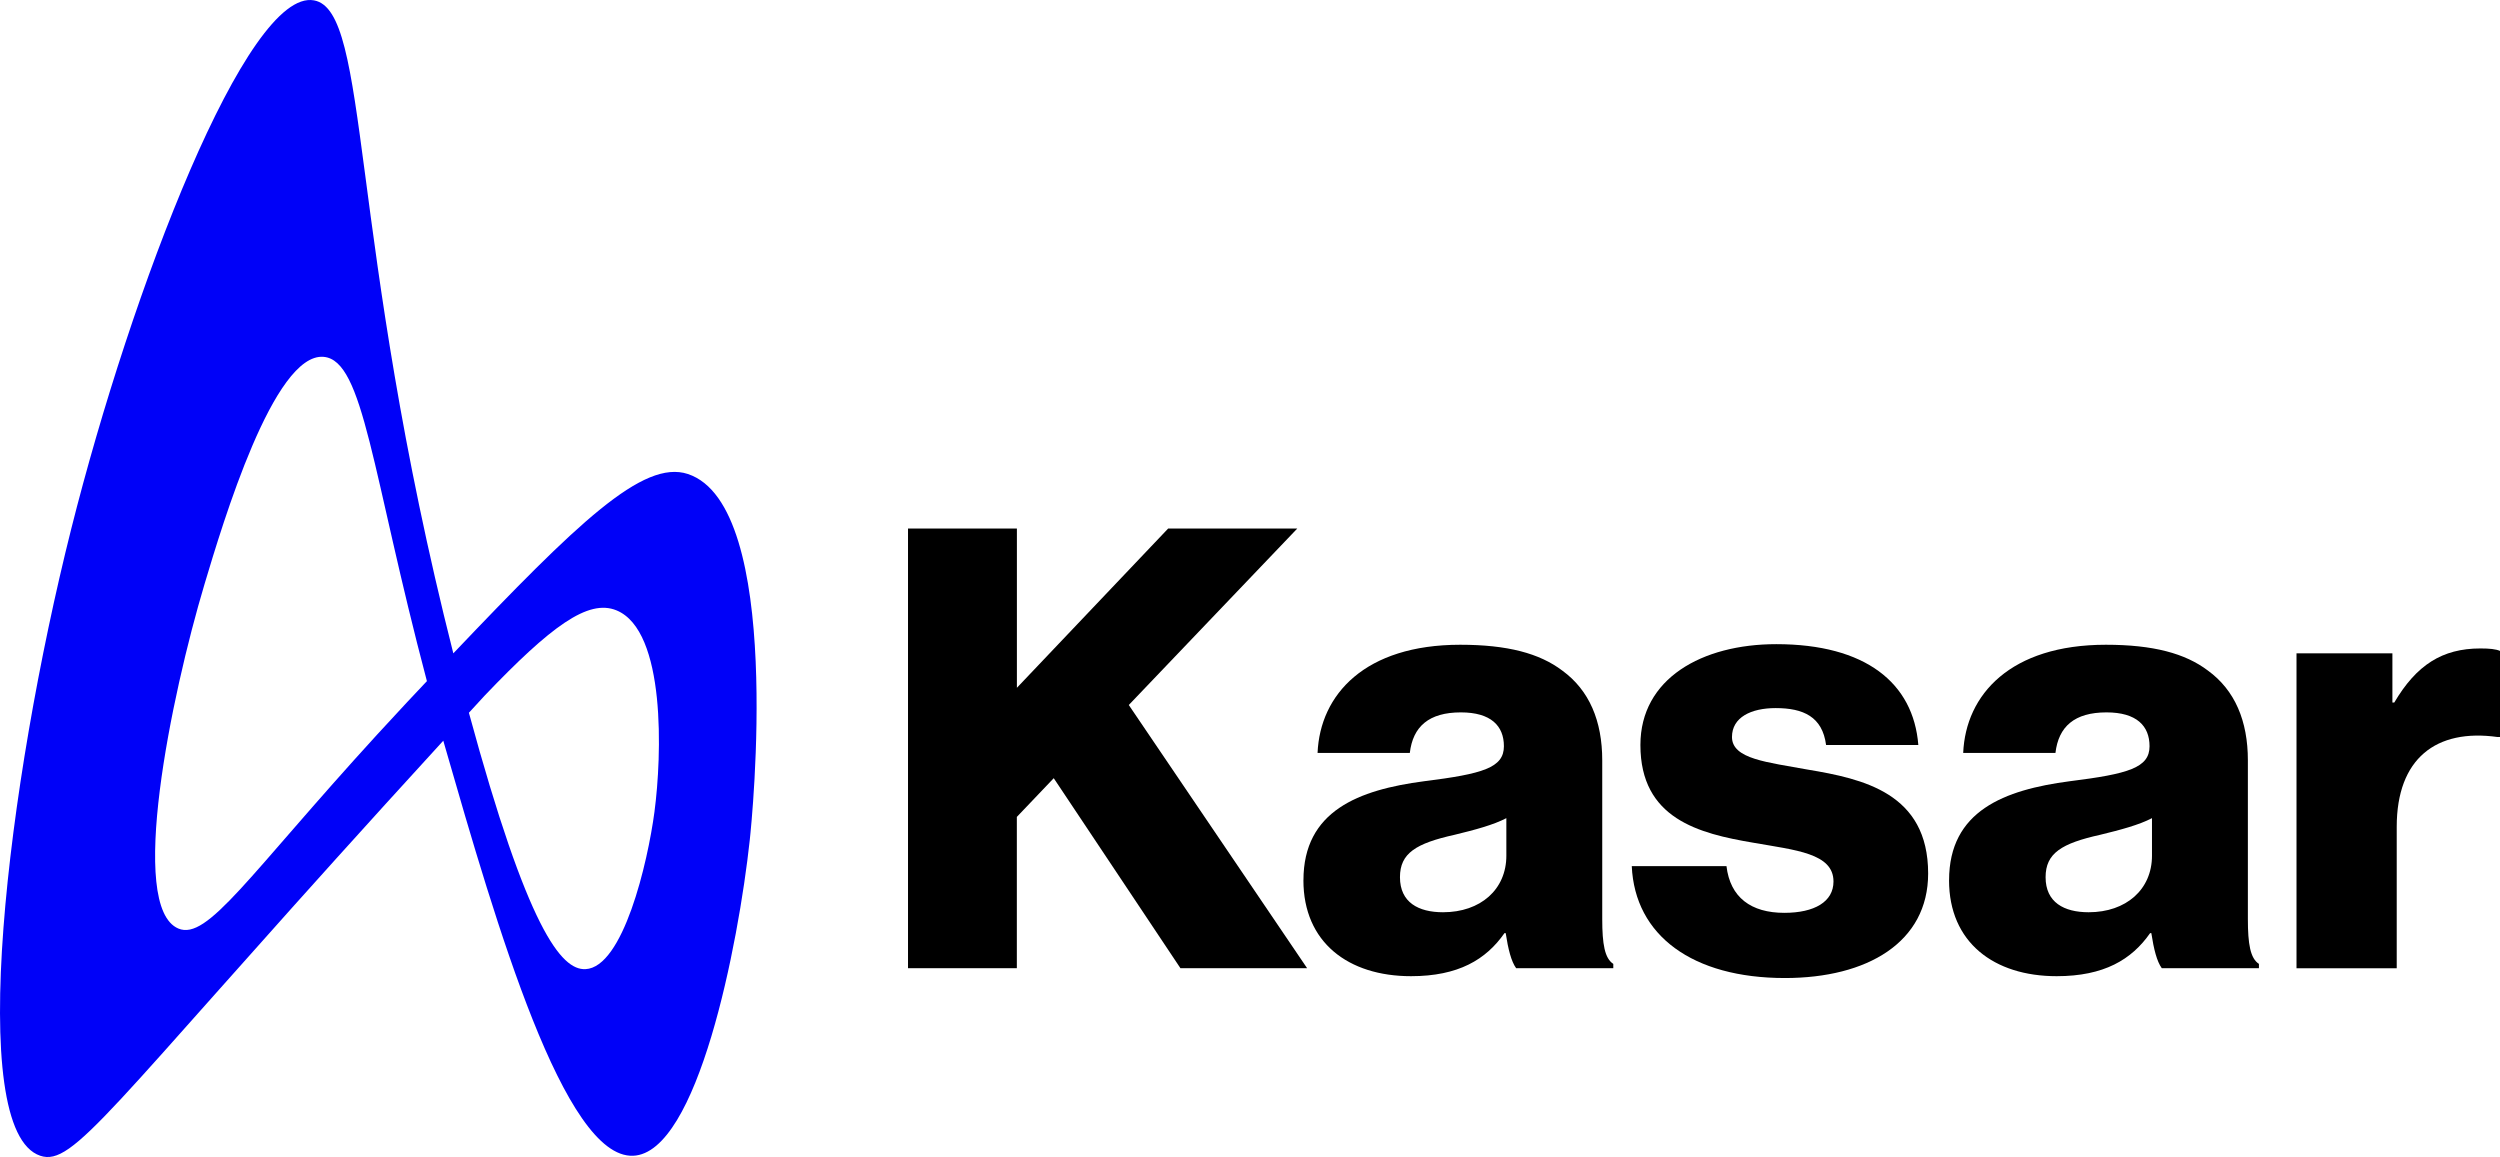 <?xml version="1.0" encoding="UTF-8"?>
<svg id="Calque_2" data-name="Calque 2" xmlns="http://www.w3.org/2000/svg" viewBox="0 0 931.49 431.1">
  <defs>
    <style>
      .cls-1, .cls-2 {
        stroke-width: 0px;
      }

      .cls-2 {
        fill: #0001f8;
      }
    </style>
  </defs>
  <g id="KasarBlueH">
    <g>
      <path class="cls-1" d="M338.34,196.93h40.55v59.34l56.36-59.34h48.11l-62.78,65.75,66.44,98.06h-47.2l-47.2-70.79-13.75,14.43v56.36h-40.55v-163.81Z"/>
      <path class="cls-1" d="M485.66,327.98c0-25.89,20.62-33.68,44.91-36.89,21.99-2.75,29.78-5.04,29.78-13.06,0-7.56-4.81-12.6-16.04-12.6-11.91,0-17.87,5.27-19.02,15.12h-34.37c.92-21.77,17.64-40.32,53.15-40.32,17.64,0,29.55,3.21,38.03,9.62,10.08,7.33,14.89,18.79,14.89,33.45v59.11c0,9.39.92,14.66,4.12,16.73v1.6h-36.2c-1.83-2.52-2.98-7.1-3.89-13.06h-.46c-6.87,9.85-17.18,16.04-34.82,16.04-23.37,0-40.09-12.6-40.09-35.74ZM561.26,318.82v-13.98c-4.81,2.52-11.68,4.35-19.25,6.19-14.43,3.21-20.39,6.87-20.39,15.81,0,9.39,6.87,13.06,16.04,13.06,13.98,0,23.6-8.48,23.6-21.08Z"/>
      <path class="cls-1" d="M608,322.71h35.28c1.37,11.68,9.16,17.41,21.54,17.41,11.23,0,18.33-4.12,18.33-11.68,0-10.54-14.21-11.68-29.78-14.43-20.39-3.44-42.16-8.94-42.16-36.43,0-24.74,22.91-37.57,50.63-37.57,33.22,0,51.09,14.43,52.92,37.57h-34.37c-1.37-10.54-8.48-13.75-18.79-13.75-9.16,0-16.27,3.44-16.27,10.77,0,8.25,13.29,9.39,28.18,12.14,20.62,3.44,44.91,8.71,44.91,38.72,0,25.66-22.68,38.95-53.38,38.95-34.37,0-55.9-15.81-57.05-41.7Z"/>
      <path class="cls-1" d="M726.22,327.98c0-25.89,20.62-33.68,44.91-36.89,21.99-2.75,29.78-5.04,29.78-13.06,0-7.56-4.81-12.6-16.04-12.6-11.91,0-17.87,5.27-19.02,15.12h-34.37c.92-21.77,17.64-40.32,53.15-40.32,17.64,0,29.55,3.21,38.03,9.62,10.08,7.33,14.89,18.79,14.89,33.45v59.11c0,9.39.92,14.66,4.12,16.73v1.6h-36.2c-1.83-2.52-2.98-7.1-3.89-13.06h-.46c-6.87,9.85-17.18,16.04-34.82,16.04-23.37,0-40.09-12.6-40.09-35.74ZM801.82,318.82v-13.98c-4.81,2.52-11.68,4.35-19.25,6.19-14.43,3.21-20.39,6.87-20.39,15.81,0,9.39,6.87,13.06,16.04,13.06,13.98,0,23.6-8.48,23.6-21.08Z"/>
      <path class="cls-1" d="M855.66,243.44h35.74v18.33h.69c8.25-13.98,17.87-20.16,32.08-20.16,3.44,0,5.73.23,7.33.92v32.08h-.92c-22.91-3.21-37.57,8.02-37.57,33.45v52.7h-37.34v-117.3Z"/>
    </g>
    <path class="cls-2" d="M256.3,176.61c-16.72-5.51-41.2,18.3-87.39,66.82l-9.84,10.36h0c-.12.12-.23.24-.35.37-.13.14-.26.27-.39.41l-.42.44-.34.37c-1.87,1.98-3.7,3.92-5.5,5.84l-.28.3-.17.18c-3.87,4.14-7.55,8.12-11.06,11.96l-.12.13s0,0,0,0c-47.91,52.42-63.11,76.79-73.99,72.18-18.92-8.03-2.76-86.47,9.76-128.34,6.84-22.86,25.79-86.23,44.36-84.67,15,1.26,17.89,43.02,38.5,120.85,3.39-3.57,6.66-7.02,9.84-10.36C129.38,87.46,138,4.02,117.02.14,92.08-4.48,49.01,107.72,26.53,197.11,2.72,291.8-13.14,421.11,15,430.63c12.27,4.15,25.33-17.22,128.63-131.02,7.91-8.71,15.15-16.65,21.54-23.63.21.74.42,1.49.64,2.24,19.36,67.29,44.5,153.39,70.08,152.41,24.04-.92,39.22-78.44,43.47-117.65.81-7.44,12.74-124.57-23.07-136.37ZM243.88,302.28c-2.57,19.46-11.74,58.15-25.73,58.82-9.02.43-21.54-14.89-43.44-95.53,2.13-2.31,4.1-4.46,5.91-6.43,24.65-25.8,38.53-36.04,49.06-31.73,18.56,7.58,16.89,54.44,14.19,74.87Z"/>
  </g>
</svg>